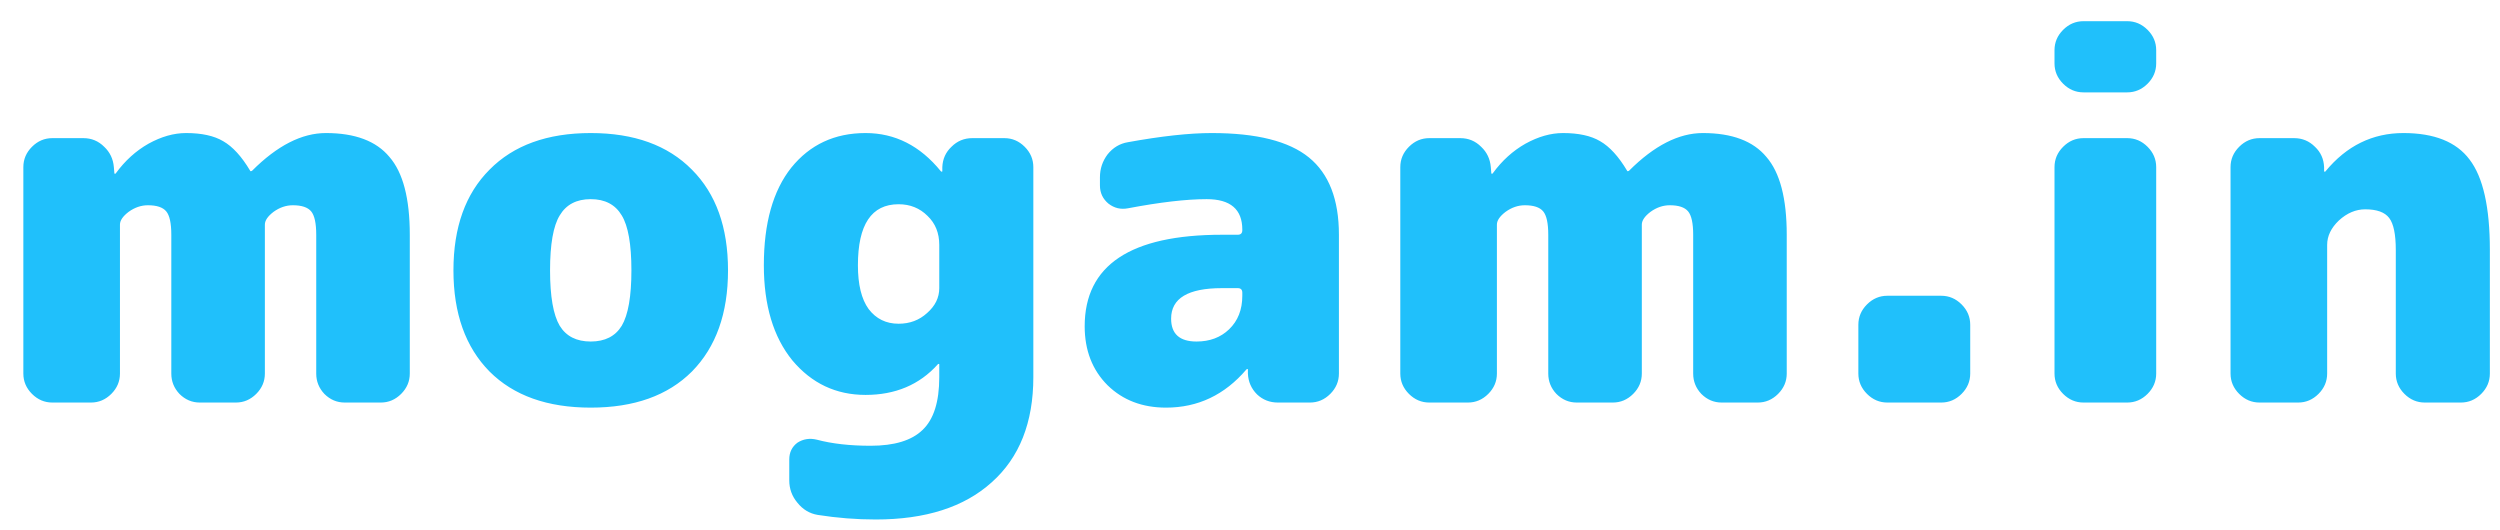 <svg width="236" height="50" viewBox="0 0 236 50" fill="none" xmlns="http://www.w3.org/2000/svg">
<g filter="url(#filter0_d)">
<path d="M28.764 10.56C31.516 10.56 33.516 11.312 34.764 12.816C36.044 14.288 36.684 16.736 36.684 20.16V33.264C36.684 34 36.412 34.64 35.868 35.184C35.324 35.728 34.684 36 33.948 36H30.54C29.804 36 29.164 35.728 28.62 35.184C28.108 34.64 27.852 34 27.852 33.264V20.16C27.852 19.072 27.692 18.336 27.372 17.952C27.052 17.568 26.476 17.376 25.644 17.376C25.004 17.376 24.396 17.584 23.82 18C23.276 18.416 23.004 18.816 23.004 19.2V33.264C23.004 34 22.732 34.64 22.188 35.184C21.644 35.728 21.004 36 20.268 36H16.86C16.124 36 15.484 35.728 14.94 35.184C14.428 34.64 14.172 34 14.172 33.264V20.16C14.172 19.072 14.012 18.336 13.692 17.952C13.372 17.568 12.796 17.376 11.964 17.376C11.324 17.376 10.716 17.584 10.14 18C9.596 18.416 9.324 18.816 9.324 19.2V33.264C9.324 34 9.052 34.64 8.508 35.184C7.964 35.728 7.324 36 6.588 36H2.94C2.204 36 1.564 35.728 1.02 35.184C0.476 34.64 0.204 34 0.204 33.264V13.776C0.204 13.04 0.476 12.4 1.02 11.856C1.564 11.312 2.204 11.04 2.94 11.04H5.868C6.636 11.04 7.292 11.312 7.836 11.856C8.38 12.368 8.684 13.008 8.748 13.776L8.796 14.352C8.796 14.384 8.812 14.4 8.844 14.4C8.908 14.4 8.94 14.384 8.94 14.352C9.804 13.168 10.828 12.24 12.012 11.568C13.228 10.896 14.412 10.56 15.564 10.56C17.036 10.56 18.204 10.816 19.068 11.328C19.964 11.84 20.812 12.768 21.612 14.112C21.612 14.144 21.628 14.16 21.66 14.16C21.724 14.16 21.772 14.144 21.804 14.112C24.172 11.744 26.492 10.56 28.764 10.56ZM50.837 28.752C51.445 29.744 52.421 30.24 53.765 30.24C55.109 30.24 56.085 29.744 56.693 28.752C57.301 27.728 57.605 25.984 57.605 23.52C57.605 21.056 57.301 19.328 56.693 18.336C56.085 17.312 55.109 16.8 53.765 16.8C52.421 16.8 51.445 17.312 50.837 18.336C50.229 19.328 49.925 21.056 49.925 23.52C49.925 25.984 50.229 27.728 50.837 28.752ZM44.213 14.016C46.485 11.712 49.669 10.56 53.765 10.56C57.861 10.56 61.045 11.712 63.317 14.016C65.589 16.288 66.725 19.456 66.725 23.52C66.725 27.584 65.589 30.768 63.317 33.072C61.045 35.344 57.861 36.48 53.765 36.48C49.669 36.48 46.485 35.344 44.213 33.072C41.941 30.768 40.805 27.584 40.805 23.52C40.805 19.456 41.941 16.288 44.213 14.016ZM86.667 25.2V21.12C86.667 20 86.299 19.088 85.563 18.384C84.827 17.648 83.915 17.28 82.827 17.28C80.267 17.28 78.987 19.2 78.987 23.04C78.987 24.864 79.323 26.24 79.995 27.168C80.699 28.096 81.643 28.56 82.827 28.56C83.883 28.56 84.779 28.224 85.515 27.552C86.283 26.88 86.667 26.096 86.667 25.2ZM92.811 11.04C93.547 11.04 94.187 11.312 94.731 11.856C95.275 12.4 95.547 13.04 95.547 13.776V33.6C95.547 37.888 94.235 41.2 91.611 43.536C89.019 45.872 85.371 47.04 80.667 47.04C78.843 47.04 77.019 46.896 75.195 46.608C74.427 46.48 73.787 46.096 73.275 45.456C72.763 44.848 72.507 44.144 72.507 43.344V41.376C72.507 40.704 72.763 40.176 73.275 39.792C73.819 39.44 74.427 39.344 75.099 39.504C76.539 39.888 78.235 40.08 80.187 40.08C82.427 40.08 84.059 39.584 85.083 38.592C86.139 37.6 86.667 35.936 86.667 33.6V32.4C86.667 32.368 86.651 32.352 86.619 32.352C86.555 32.352 86.523 32.368 86.523 32.4C84.795 34.32 82.523 35.28 79.707 35.28C76.923 35.28 74.619 34.192 72.795 32.016C71.003 29.808 70.107 26.816 70.107 23.04C70.107 19.072 70.971 16 72.699 13.824C74.459 11.648 76.795 10.56 79.707 10.56C82.491 10.56 84.859 11.76 86.811 14.16C86.843 14.192 86.875 14.208 86.907 14.208C86.939 14.208 86.955 14.192 86.955 14.16V13.776C86.987 13.008 87.275 12.368 87.819 11.856C88.363 11.312 89.019 11.04 89.787 11.04H92.811ZM115.274 25.92V25.632C115.274 25.344 115.13 25.2 114.842 25.2H113.354C110.154 25.2 108.554 26.16 108.554 28.08C108.554 29.52 109.354 30.24 110.954 30.24C112.202 30.24 113.226 29.856 114.026 29.088C114.858 28.288 115.274 27.232 115.274 25.92ZM112.394 10.56C116.618 10.56 119.674 11.328 121.562 12.864C123.45 14.4 124.394 16.832 124.394 20.16V33.264C124.394 34 124.122 34.64 123.578 35.184C123.034 35.728 122.394 36 121.658 36H118.634C117.866 36 117.21 35.744 116.666 35.232C116.122 34.688 115.834 34.032 115.802 33.264V32.88C115.802 32.848 115.786 32.832 115.754 32.832C115.722 32.832 115.69 32.848 115.658 32.88C113.61 35.28 111.082 36.48 108.074 36.48C105.834 36.48 103.994 35.776 102.554 34.368C101.114 32.928 100.394 31.072 100.394 28.8C100.394 23.04 104.714 20.16 113.354 20.16H114.842C115.13 20.16 115.274 20.016 115.274 19.728V19.68C115.274 17.76 114.154 16.8 111.914 16.8C109.994 16.8 107.514 17.088 104.474 17.664C103.802 17.792 103.194 17.648 102.65 17.232C102.106 16.784 101.834 16.208 101.834 15.504V14.736C101.834 13.936 102.074 13.216 102.554 12.576C103.066 11.936 103.706 11.552 104.474 11.424C107.642 10.848 110.282 10.56 112.394 10.56ZM158.748 10.56C161.5 10.56 163.5 11.312 164.748 12.816C166.028 14.288 166.668 16.736 166.668 20.16V33.264C166.668 34 166.396 34.64 165.852 35.184C165.308 35.728 164.668 36 163.932 36H160.524C159.788 36 159.148 35.728 158.604 35.184C158.092 34.64 157.836 34 157.836 33.264V20.16C157.836 19.072 157.676 18.336 157.356 17.952C157.036 17.568 156.46 17.376 155.628 17.376C154.988 17.376 154.38 17.584 153.804 18C153.26 18.416 152.988 18.816 152.988 19.2V33.264C152.988 34 152.716 34.64 152.172 35.184C151.628 35.728 150.988 36 150.252 36H146.844C146.108 36 145.468 35.728 144.924 35.184C144.412 34.64 144.156 34 144.156 33.264V20.16C144.156 19.072 143.996 18.336 143.676 17.952C143.356 17.568 142.78 17.376 141.948 17.376C141.308 17.376 140.7 17.584 140.124 18C139.58 18.416 139.308 18.816 139.308 19.2V33.264C139.308 34 139.036 34.64 138.492 35.184C137.948 35.728 137.308 36 136.572 36H132.924C132.188 36 131.548 35.728 131.004 35.184C130.46 34.64 130.188 34 130.188 33.264V13.776C130.188 13.04 130.46 12.4 131.004 11.856C131.548 11.312 132.188 11.04 132.924 11.04H135.852C136.62 11.04 137.276 11.312 137.82 11.856C138.364 12.368 138.668 13.008 138.732 13.776L138.78 14.352C138.78 14.384 138.796 14.4 138.828 14.4C138.892 14.4 138.924 14.384 138.924 14.352C139.788 13.168 140.812 12.24 141.996 11.568C143.212 10.896 144.396 10.56 145.548 10.56C147.02 10.56 148.188 10.816 149.052 11.328C149.948 11.84 150.796 12.768 151.596 14.112C151.596 14.144 151.612 14.16 151.644 14.16C151.708 14.16 151.756 14.144 151.788 14.112C154.156 11.744 156.476 10.56 158.748 10.56ZM181.253 25.92C181.989 25.92 182.629 26.192 183.173 26.736C183.717 27.28 183.989 27.92 183.989 28.656V33.264C183.989 34 183.717 34.64 183.173 35.184C182.629 35.728 181.989 36 181.253 36H176.165C175.429 36 174.789 35.728 174.245 35.184C173.701 34.64 173.429 34 173.429 33.264V28.656C173.429 27.92 173.701 27.28 174.245 26.736C174.789 26.192 175.429 25.92 176.165 25.92H181.253ZM198.809 11.04C199.545 11.04 200.185 11.312 200.729 11.856C201.273 12.4 201.545 13.04 201.545 13.776V33.264C201.545 34 201.273 34.64 200.729 35.184C200.185 35.728 199.545 36 198.809 36H194.681C193.945 36 193.305 35.728 192.761 35.184C192.217 34.64 191.945 34 191.945 33.264V13.776C191.945 13.04 192.217 12.4 192.761 11.856C193.305 11.312 193.945 11.04 194.681 11.04H198.809ZM198.809 -2.86102e-06C199.545 -2.86102e-06 200.185 0.272 200.729 0.816C201.273 1.36 201.545 2 201.545 2.736V3.984C201.545 4.72 201.273 5.36 200.729 5.904C200.185 6.448 199.545 6.72 198.809 6.72H194.681C193.945 6.72 193.305 6.448 192.761 5.904C192.217 5.36 191.945 4.72 191.945 3.984V2.736C191.945 2 192.217 1.36 192.761 0.816C193.305 0.272 193.945 -2.86102e-06 194.681 -2.86102e-06H198.809ZM217.539 14.16C219.523 11.76 221.971 10.56 224.883 10.56C227.795 10.56 229.875 11.392 231.123 13.056C232.403 14.72 233.043 17.568 233.043 21.6V33.264C233.043 34 232.771 34.64 232.227 35.184C231.683 35.728 231.043 36 230.307 36H226.899C226.163 36 225.523 35.728 224.979 35.184C224.435 34.64 224.163 34 224.163 33.264V21.6C224.163 20.128 223.955 19.12 223.539 18.576C223.123 18.032 222.371 17.76 221.283 17.76C220.387 17.76 219.555 18.112 218.787 18.816C218.051 19.52 217.683 20.288 217.683 21.12V33.264C217.683 34 217.411 34.64 216.867 35.184C216.323 35.728 215.683 36 214.947 36H211.299C210.563 36 209.923 35.728 209.379 35.184C208.835 34.64 208.563 34 208.563 33.264V13.776C208.563 13.04 208.835 12.4 209.379 11.856C209.923 11.312 210.563 11.04 211.299 11.04H214.563C215.331 11.04 215.987 11.312 216.531 11.856C217.075 12.368 217.363 13.008 217.395 13.776V14.16C217.395 14.192 217.411 14.208 217.443 14.208C217.507 14.208 217.539 14.192 217.539 14.16Z" fill="#20C0FB"/>
</g>
<defs>
<filter id="filter0_d" x="0.204" y="0" width="234.839" height="49.04" filterUnits="userSpaceOnUse" color-interpolation-filters="sRGB">
<feFlood flood-opacity="0" result="BackgroundImageFix"/>
<feColorMatrix in="SourceAlpha" type="matrix" values="0 0 0 0 0 0 0 0 0 0 0 0 0 0 0 0 0 0 127 0"/>
<feOffset dx="2" dy="2"/>
<feColorMatrix type="matrix" values="0 0 0 0 0.898 0 0 0 0 0.898 0 0 0 0 0.898 0 0 0 1 0"/>
<feBlend mode="normal" in2="BackgroundImageFix" result="effect1_dropShadow"/>
<feBlend mode="normal" in="SourceGraphic" in2="effect1_dropShadow" result="shape"/>
</filter>
</defs>
</svg>
